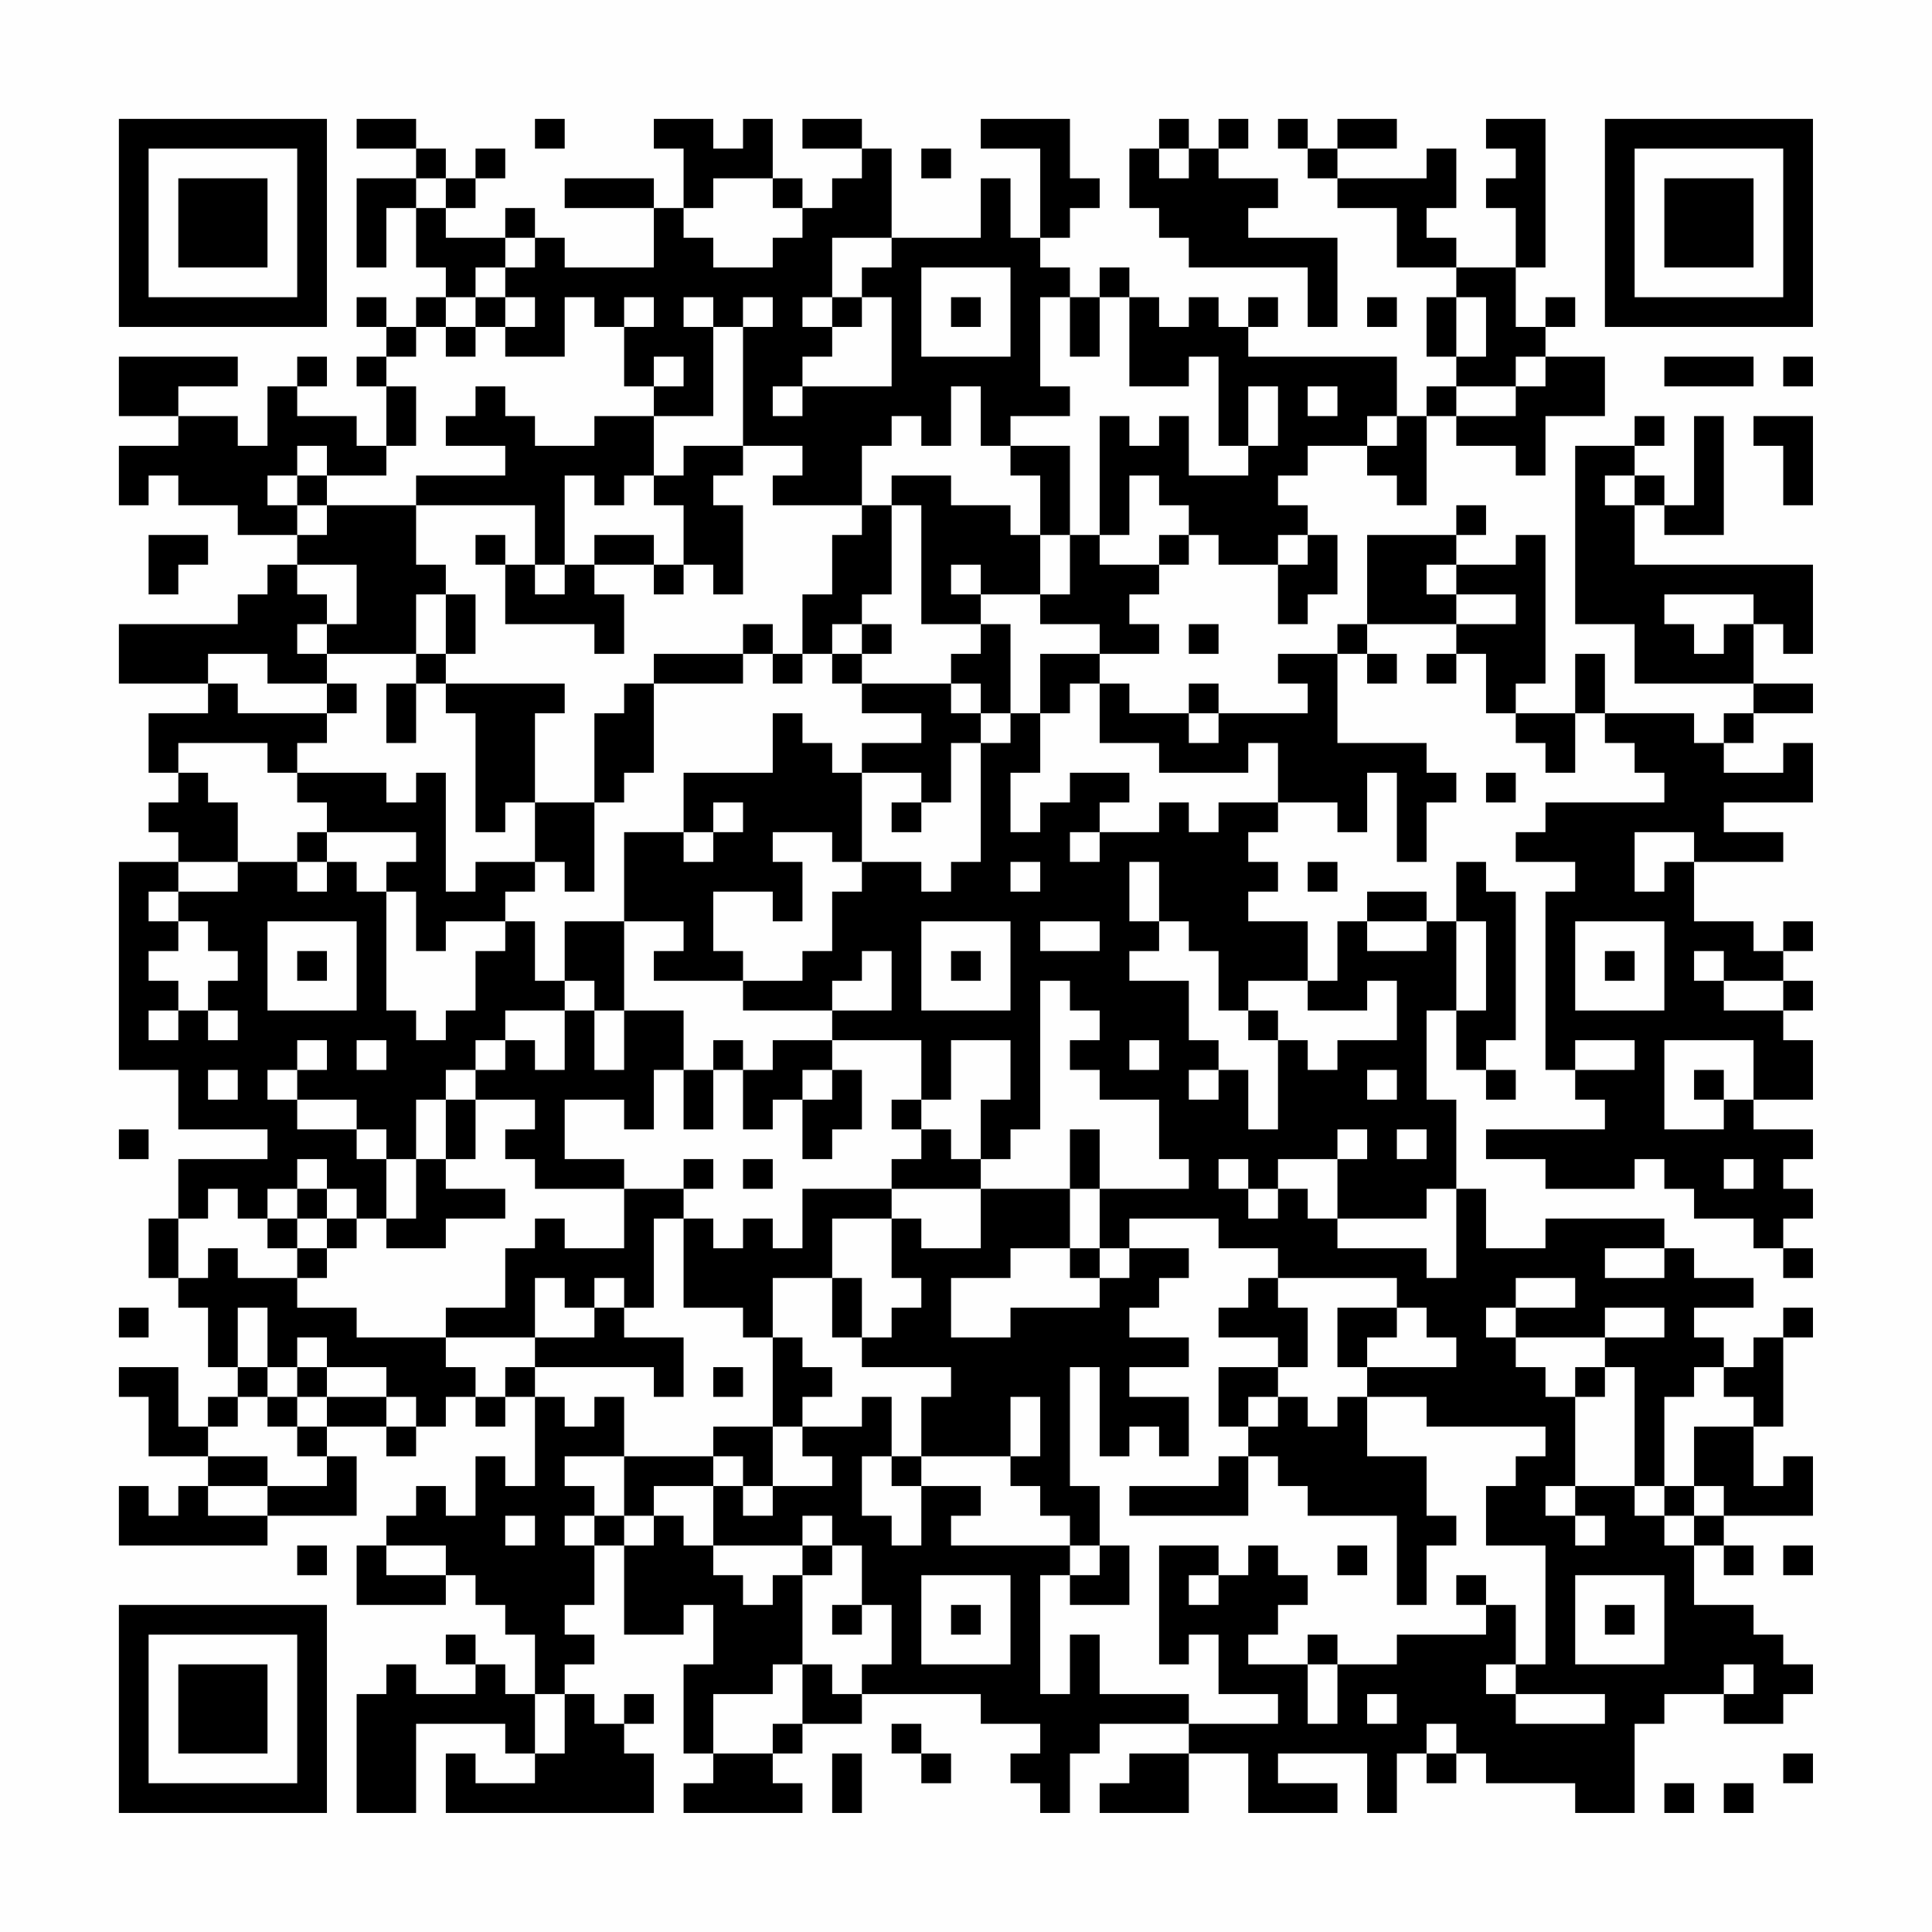 <?xml version="1.0" encoding="UTF-8"?>
<svg xmlns="http://www.w3.org/2000/svg" version="1.1" width="300" height="300" viewBox="0 0 300 300"><rect x="0" y="0" width="300" height="300" fill="#fefefe"/><g transform="scale(4.615)"><g transform="translate(4,4)"><path fill-rule="evenodd" d="M8 0L8 1L10 1L10 2L8 2L8 5L9 5L9 3L10 3L10 5L11 5L11 6L10 6L10 7L9 7L9 6L8 6L8 7L9 7L9 8L8 8L8 9L9 9L9 11L8 11L8 10L6 10L6 9L7 9L7 8L6 8L6 9L5 9L5 11L4 11L4 10L2 10L2 9L4 9L4 8L0 8L0 10L2 10L2 11L0 11L0 13L1 13L1 12L2 12L2 13L4 13L4 14L6 14L6 15L5 15L5 16L4 16L4 17L0 17L0 19L3 19L3 20L1 20L1 22L2 22L2 23L1 23L1 24L2 24L2 25L0 25L0 32L2 32L2 34L5 34L5 35L2 35L2 37L1 37L1 39L2 39L2 40L3 40L3 42L4 42L4 43L3 43L3 44L2 44L2 42L0 42L0 43L1 43L1 45L3 45L3 46L2 46L2 47L1 47L1 46L0 46L0 48L5 48L5 47L8 47L8 45L7 45L7 44L9 44L9 45L10 45L10 44L11 44L11 43L12 43L12 44L13 44L13 43L14 43L14 46L13 46L13 45L12 45L12 47L11 47L11 46L10 46L10 47L9 47L9 48L8 48L8 50L11 50L11 49L12 49L12 50L13 50L13 51L14 51L14 53L13 53L13 52L12 52L12 51L11 51L11 52L12 52L12 53L10 53L10 52L9 52L9 53L8 53L8 57L10 57L10 54L13 54L13 55L14 55L14 56L12 56L12 55L11 55L11 57L18 57L18 55L17 55L17 54L18 54L18 53L17 53L17 54L16 54L16 53L15 53L15 52L16 52L16 51L15 51L15 50L16 50L16 48L17 48L17 51L19 51L19 50L20 50L20 52L19 52L19 55L20 55L20 56L19 56L19 57L23 57L23 56L22 56L22 55L23 55L23 54L25 54L25 53L29 53L29 54L31 54L31 55L30 55L30 56L31 56L31 57L32 57L32 55L33 55L33 54L36 54L36 55L34 55L34 56L33 56L33 57L36 57L36 55L38 55L38 57L41 57L41 56L39 56L39 55L42 55L42 57L43 57L43 55L44 55L44 56L45 56L45 55L46 55L46 56L49 56L49 57L51 57L51 54L52 54L52 53L54 53L54 54L56 54L56 53L57 53L57 52L56 52L56 51L55 51L55 50L53 50L53 48L54 48L54 49L55 49L55 48L54 48L54 47L57 47L57 45L56 45L56 46L55 46L55 44L56 44L56 41L57 41L57 40L56 40L56 41L55 41L55 42L54 42L54 41L53 41L53 40L55 40L55 39L53 39L53 38L52 38L52 37L48 37L48 38L46 38L46 36L45 36L45 33L44 33L44 30L45 30L45 32L46 32L46 33L47 33L47 32L46 32L46 31L47 31L47 26L46 26L46 25L45 25L45 27L44 27L44 26L42 26L42 27L41 27L41 29L40 29L40 27L38 27L38 26L39 26L39 25L38 25L38 24L39 24L39 23L41 23L41 24L42 24L42 22L43 22L43 25L44 25L44 23L45 23L45 22L44 22L44 21L41 21L41 18L42 18L42 19L43 19L43 18L42 18L42 17L45 17L45 18L44 18L44 19L45 19L45 18L46 18L46 20L47 20L47 21L48 21L48 22L49 22L49 20L50 20L50 21L51 21L51 22L52 22L52 23L48 23L48 24L47 24L47 25L49 25L49 26L48 26L48 32L49 32L49 33L50 33L50 34L46 34L46 35L48 35L48 36L51 36L51 35L52 35L52 36L53 36L53 37L55 37L55 38L56 38L56 39L57 39L57 38L56 38L56 37L57 37L57 36L56 36L56 35L57 35L57 34L55 34L55 33L57 33L57 31L56 31L56 30L57 30L57 29L56 29L56 28L57 28L57 27L56 27L56 28L55 28L55 27L53 27L53 25L56 25L56 24L54 24L54 23L57 23L57 21L56 21L56 22L54 22L54 21L55 21L55 20L57 20L57 19L55 19L55 17L56 17L56 18L57 18L57 15L51 15L51 13L52 13L52 14L54 14L54 10L53 10L53 13L52 13L52 12L51 12L51 11L52 11L52 10L51 10L51 11L49 11L49 17L51 17L51 19L55 19L55 20L54 20L54 21L53 21L53 20L50 20L50 18L49 18L49 20L47 20L47 19L48 19L48 14L47 14L47 15L45 15L45 14L46 14L46 13L45 13L45 14L42 14L42 17L41 17L41 18L39 18L39 19L40 19L40 20L37 20L37 19L36 19L36 20L34 20L34 19L33 19L33 18L35 18L35 17L34 17L34 16L35 16L35 15L36 15L36 14L37 14L37 15L39 15L39 17L40 17L40 16L41 16L41 14L40 14L40 13L39 13L39 12L40 12L40 11L42 11L42 12L43 12L43 13L44 13L44 10L45 10L45 11L47 11L47 12L48 12L48 10L50 10L50 8L48 8L48 7L49 7L49 6L48 6L48 7L47 7L47 5L48 5L48 0L46 0L46 1L47 1L47 2L46 2L46 3L47 3L47 5L45 5L45 4L44 4L44 3L45 3L45 1L44 1L44 2L41 2L41 1L43 1L43 0L41 0L41 1L40 1L40 0L39 0L39 1L40 1L40 2L41 2L41 3L43 3L43 5L45 5L45 6L44 6L44 8L45 8L45 9L44 9L44 10L43 10L43 8L38 8L38 7L39 7L39 6L38 6L38 7L37 7L37 6L36 6L36 7L35 7L35 6L34 6L34 5L33 5L33 6L32 6L32 5L31 5L31 4L32 4L32 3L33 3L33 2L32 2L32 0L29 0L29 1L31 1L31 4L30 4L30 2L29 2L29 4L26 4L26 1L25 1L25 0L23 0L23 1L25 1L25 2L24 2L24 3L23 3L23 2L22 2L22 0L21 0L21 1L20 1L20 0L18 0L18 1L19 1L19 3L18 3L18 2L15 2L15 3L18 3L18 5L15 5L15 4L14 4L14 3L13 3L13 4L11 4L11 3L12 3L12 2L13 2L13 1L12 1L12 2L11 2L11 1L10 1L10 0ZM14 0L14 1L15 1L15 0ZM35 0L35 1L34 1L34 3L35 3L35 4L36 4L36 5L40 5L40 7L41 7L41 4L38 4L38 3L39 3L39 2L37 2L37 1L38 1L38 0L37 0L37 1L36 1L36 0ZM27 1L27 2L28 2L28 1ZM35 1L35 2L36 2L36 1ZM10 2L10 3L11 3L11 2ZM20 2L20 3L19 3L19 4L20 4L20 5L22 5L22 4L23 4L23 3L22 3L22 2ZM13 4L13 5L12 5L12 6L11 6L11 7L10 7L10 8L9 8L9 9L10 9L10 11L9 11L9 12L7 12L7 11L6 11L6 12L5 12L5 13L6 13L6 14L7 14L7 13L10 13L10 15L11 15L11 16L10 16L10 18L7 18L7 17L8 17L8 15L6 15L6 16L7 16L7 17L6 17L6 18L7 18L7 19L5 19L5 18L3 18L3 19L4 19L4 20L7 20L7 21L6 21L6 22L5 22L5 21L2 21L2 22L3 22L3 23L4 23L4 25L2 25L2 26L1 26L1 27L2 27L2 28L1 28L1 29L2 29L2 30L1 30L1 31L2 31L2 30L3 30L3 31L4 31L4 30L3 30L3 29L4 29L4 28L3 28L3 27L2 27L2 26L4 26L4 25L6 25L6 26L7 26L7 25L8 25L8 26L9 26L9 30L10 30L10 31L11 31L11 30L12 30L12 28L13 28L13 27L14 27L14 29L15 29L15 30L13 30L13 31L12 31L12 32L11 32L11 33L10 33L10 35L9 35L9 34L8 34L8 33L6 33L6 32L7 32L7 31L6 31L6 32L5 32L5 33L6 33L6 34L8 34L8 35L9 35L9 37L8 37L8 36L7 36L7 35L6 35L6 36L5 36L5 37L4 37L4 36L3 36L3 37L2 37L2 39L3 39L3 38L4 38L4 39L6 39L6 40L8 40L8 41L11 41L11 42L12 42L12 43L13 43L13 42L14 42L14 43L15 43L15 44L16 44L16 43L17 43L17 45L15 45L15 46L16 46L16 47L15 47L15 48L16 48L16 47L17 47L17 48L18 48L18 47L19 47L19 48L20 48L20 49L21 49L21 50L22 50L22 49L23 49L23 52L22 52L22 53L20 53L20 55L22 55L22 54L23 54L23 52L24 52L24 53L25 53L25 52L26 52L26 50L25 50L25 48L24 48L24 47L23 47L23 48L20 48L20 46L21 46L21 47L22 47L22 46L24 46L24 45L23 45L23 44L25 44L25 43L26 43L26 45L25 45L25 47L26 47L26 48L27 48L27 46L29 46L29 47L28 47L28 48L32 48L32 49L31 49L31 53L32 53L32 51L33 51L33 53L36 53L36 54L39 54L39 53L37 53L37 51L36 51L36 52L35 52L35 48L37 48L37 49L36 49L36 50L37 50L37 49L38 49L38 48L39 48L39 49L40 49L40 50L39 50L39 51L38 51L38 52L40 52L40 54L41 54L41 52L43 52L43 51L46 51L46 50L47 50L47 52L46 52L46 53L47 53L47 54L50 54L50 53L47 53L47 52L48 52L48 48L46 48L46 46L47 46L47 45L48 45L48 44L44 44L44 43L42 43L42 42L45 42L45 41L44 41L44 40L43 40L43 39L39 39L39 38L37 38L37 37L34 37L34 38L33 38L33 36L36 36L36 35L35 35L35 33L33 33L33 32L32 32L32 31L33 31L33 30L32 30L32 29L31 29L31 34L30 34L30 35L29 35L29 33L30 33L30 31L28 31L28 33L27 33L27 31L24 31L24 30L26 30L26 28L25 28L25 29L24 29L24 30L21 30L21 29L23 29L23 28L24 28L24 26L25 26L25 25L27 25L27 26L28 26L28 25L29 25L29 21L30 21L30 20L31 20L31 22L30 22L30 24L31 24L31 23L32 23L32 22L34 22L34 23L33 23L33 24L32 24L32 25L33 25L33 24L35 24L35 23L36 23L36 24L37 24L37 23L39 23L39 21L38 21L38 22L35 22L35 21L33 21L33 19L32 19L32 20L31 20L31 18L33 18L33 17L31 17L31 16L32 16L32 14L33 14L33 15L35 15L35 14L36 14L36 13L35 13L35 12L34 12L34 14L33 14L33 10L34 10L34 11L35 11L35 10L36 10L36 12L38 12L38 11L39 11L39 9L38 9L38 11L37 11L37 8L36 8L36 9L34 9L34 6L33 6L33 8L32 8L32 6L31 6L31 9L32 9L32 10L30 10L30 11L29 11L29 9L28 9L28 11L27 11L27 10L26 10L26 11L25 11L25 13L22 13L22 12L23 12L23 11L21 11L21 7L22 7L22 6L21 6L21 7L20 7L20 6L19 6L19 7L20 7L20 10L18 10L18 9L19 9L19 8L18 8L18 9L17 9L17 7L18 7L18 6L17 6L17 7L16 7L16 6L15 6L15 8L13 8L13 7L14 7L14 6L13 6L13 5L14 5L14 4ZM24 4L24 6L23 6L23 7L24 7L24 8L23 8L23 9L22 9L22 10L23 10L23 9L26 9L26 6L25 6L25 5L26 5L26 4ZM27 5L27 8L30 8L30 5ZM12 6L12 7L11 7L11 8L12 8L12 7L13 7L13 6ZM24 6L24 7L25 7L25 6ZM28 6L28 7L29 7L29 6ZM42 6L42 7L43 7L43 6ZM45 6L45 8L46 8L46 6ZM47 8L47 9L45 9L45 10L47 10L47 9L48 9L48 8ZM52 8L52 9L55 9L55 8ZM56 8L56 9L57 9L57 8ZM12 9L12 10L11 10L11 11L13 11L13 12L10 12L10 13L14 13L14 15L13 15L13 14L12 14L12 15L13 15L13 17L16 17L16 18L17 18L17 16L16 16L16 15L18 15L18 16L19 16L19 15L20 15L20 16L21 16L21 13L20 13L20 12L21 12L21 11L19 11L19 12L18 12L18 10L16 10L16 11L14 11L14 10L13 10L13 9ZM40 9L40 10L41 10L41 9ZM42 10L42 11L43 11L43 10ZM55 10L55 11L56 11L56 13L57 13L57 10ZM30 11L30 12L31 12L31 14L30 14L30 13L28 13L28 12L26 12L26 13L25 13L25 14L24 14L24 16L23 16L23 18L22 18L22 17L21 17L21 18L18 18L18 19L17 19L17 20L16 20L16 23L14 23L14 20L15 20L15 19L11 19L11 18L12 18L12 16L11 16L11 18L10 18L10 19L9 19L9 21L10 21L10 19L11 19L11 20L12 20L12 24L13 24L13 23L14 23L14 25L12 25L12 26L11 26L11 22L10 22L10 23L9 23L9 22L6 22L6 23L7 23L7 24L6 24L6 25L7 25L7 24L10 24L10 25L9 25L9 26L10 26L10 28L11 28L11 27L13 27L13 26L14 26L14 25L15 25L15 26L16 26L16 23L17 23L17 22L18 22L18 19L21 19L21 18L22 18L22 19L23 19L23 18L24 18L24 19L25 19L25 20L27 20L27 21L25 21L25 22L24 22L24 21L23 21L23 20L22 20L22 22L19 22L19 24L17 24L17 27L15 27L15 29L16 29L16 30L15 30L15 32L14 32L14 31L13 31L13 32L12 32L12 33L11 33L11 35L10 35L10 37L9 37L9 38L11 38L11 37L13 37L13 36L11 36L11 35L12 35L12 33L14 33L14 34L13 34L13 35L14 35L14 36L17 36L17 38L15 38L15 37L14 37L14 38L13 38L13 40L11 40L11 41L14 41L14 42L18 42L18 43L19 43L19 41L17 41L17 40L18 40L18 37L19 37L19 40L21 40L21 41L22 41L22 44L20 44L20 45L17 45L17 47L18 47L18 46L20 46L20 45L21 45L21 46L22 46L22 44L23 44L23 43L24 43L24 42L23 42L23 41L22 41L22 39L24 39L24 41L25 41L25 42L28 42L28 43L27 43L27 45L26 45L26 46L27 46L27 45L30 45L30 46L31 46L31 47L32 47L32 48L33 48L33 49L32 49L32 50L34 50L34 48L33 48L33 46L32 46L32 42L33 42L33 45L34 45L34 44L35 44L35 45L36 45L36 43L34 43L34 42L36 42L36 41L34 41L34 40L35 40L35 39L36 39L36 38L34 38L34 39L33 39L33 38L32 38L32 36L33 36L33 34L32 34L32 36L29 36L29 35L28 35L28 34L27 34L27 33L26 33L26 34L27 34L27 35L26 35L26 36L23 36L23 38L22 38L22 37L21 37L21 38L20 38L20 37L19 37L19 36L20 36L20 35L19 35L19 36L17 36L17 35L15 35L15 33L17 33L17 34L18 34L18 32L19 32L19 34L20 34L20 32L21 32L21 34L22 34L22 33L23 33L23 35L24 35L24 34L25 34L25 32L24 32L24 31L22 31L22 32L21 32L21 31L20 31L20 32L19 32L19 30L17 30L17 27L19 27L19 28L18 28L18 29L21 29L21 28L20 28L20 26L22 26L22 27L23 27L23 25L22 25L22 24L24 24L24 25L25 25L25 22L27 22L27 23L26 23L26 24L27 24L27 23L28 23L28 21L29 21L29 20L30 20L30 17L29 17L29 16L31 16L31 14L32 14L32 11ZM6 12L6 13L7 13L7 12ZM15 12L15 15L14 15L14 16L15 16L15 15L16 15L16 14L18 14L18 15L19 15L19 13L18 13L18 12L17 12L17 13L16 13L16 12ZM50 12L50 13L51 13L51 12ZM26 13L26 16L25 16L25 17L24 17L24 18L25 18L25 19L28 19L28 20L29 20L29 19L28 19L28 18L29 18L29 17L27 17L27 13ZM1 14L1 16L2 16L2 15L3 15L3 14ZM39 14L39 15L40 15L40 14ZM28 15L28 16L29 16L29 15ZM44 15L44 16L45 16L45 17L47 17L47 16L45 16L45 15ZM52 16L52 17L53 17L53 18L54 18L54 17L55 17L55 16ZM25 17L25 18L26 18L26 17ZM36 17L36 18L37 18L37 17ZM7 19L7 20L8 20L8 19ZM36 20L36 21L37 21L37 20ZM46 22L46 23L47 23L47 22ZM20 23L20 24L19 24L19 25L20 25L20 24L21 24L21 23ZM51 24L51 26L52 26L52 25L53 25L53 24ZM30 25L30 26L31 26L31 25ZM34 25L34 27L35 27L35 28L34 28L34 29L36 29L36 31L37 31L37 32L36 32L36 33L37 33L37 32L38 32L38 34L39 34L39 31L40 31L40 32L41 32L41 31L43 31L43 29L42 29L42 30L40 30L40 29L38 29L38 30L37 30L37 28L36 28L36 27L35 27L35 25ZM40 25L40 26L41 26L41 25ZM5 27L5 30L8 30L8 27ZM27 27L27 30L30 30L30 27ZM31 27L31 28L33 28L33 27ZM42 27L42 28L44 28L44 27ZM45 27L45 30L46 30L46 27ZM49 27L49 30L52 30L52 27ZM6 28L6 29L7 29L7 28ZM28 28L28 29L29 29L29 28ZM50 28L50 29L51 29L51 28ZM53 28L53 29L54 29L54 30L56 30L56 29L54 29L54 28ZM16 30L16 32L17 32L17 30ZM38 30L38 31L39 31L39 30ZM8 31L8 32L9 32L9 31ZM34 31L34 32L35 32L35 31ZM49 31L49 32L51 32L51 31ZM52 31L52 34L54 34L54 33L55 33L55 31ZM3 32L3 33L4 33L4 32ZM23 32L23 33L24 33L24 32ZM42 32L42 33L43 33L43 32ZM53 32L53 33L54 33L54 32ZM0 34L0 35L1 35L1 34ZM41 34L41 35L39 35L39 36L38 36L38 35L37 35L37 36L38 36L38 37L39 37L39 36L40 36L40 37L41 37L41 38L44 38L44 39L45 39L45 36L44 36L44 37L41 37L41 35L42 35L42 34ZM43 34L43 35L44 35L44 34ZM21 35L21 36L22 36L22 35ZM54 35L54 36L55 36L55 35ZM6 36L6 37L5 37L5 38L6 38L6 39L7 39L7 38L8 38L8 37L7 37L7 36ZM26 36L26 37L24 37L24 39L25 39L25 41L26 41L26 40L27 40L27 39L26 39L26 37L27 37L27 38L29 38L29 36ZM6 37L6 38L7 38L7 37ZM30 38L30 39L28 39L28 41L30 41L30 40L33 40L33 39L32 39L32 38ZM50 38L50 39L52 39L52 38ZM14 39L14 41L16 41L16 40L17 40L17 39L16 39L16 40L15 40L15 39ZM38 39L38 40L37 40L37 41L39 41L39 42L37 42L37 44L38 44L38 45L37 45L37 46L34 46L34 47L38 47L38 45L39 45L39 46L40 46L40 47L43 47L43 50L44 50L44 48L45 48L45 47L44 47L44 45L42 45L42 43L41 43L41 44L40 44L40 43L39 43L39 42L40 42L40 40L39 40L39 39ZM47 39L47 40L46 40L46 41L47 41L47 42L48 42L48 43L49 43L49 46L48 46L48 47L49 47L49 48L50 48L50 47L49 47L49 46L51 46L51 47L52 47L52 48L53 48L53 47L54 47L54 46L53 46L53 44L55 44L55 43L54 43L54 42L53 42L53 43L52 43L52 46L51 46L51 42L50 42L50 41L52 41L52 40L50 40L50 41L47 41L47 40L49 40L49 39ZM0 40L0 41L1 41L1 40ZM4 40L4 42L5 42L5 43L4 43L4 44L3 44L3 45L5 45L5 46L3 46L3 47L5 47L5 46L7 46L7 45L6 45L6 44L7 44L7 43L9 43L9 44L10 44L10 43L9 43L9 42L7 42L7 41L6 41L6 42L5 42L5 40ZM41 40L41 42L42 42L42 41L43 41L43 40ZM6 42L6 43L5 43L5 44L6 44L6 43L7 43L7 42ZM20 42L20 43L21 43L21 42ZM49 42L49 43L50 43L50 42ZM30 43L30 45L31 45L31 43ZM38 43L38 44L39 44L39 43ZM52 46L52 47L53 47L53 46ZM13 47L13 48L14 48L14 47ZM6 48L6 49L7 49L7 48ZM9 48L9 49L11 49L11 48ZM23 48L23 49L24 49L24 48ZM41 48L41 49L42 49L42 48ZM56 48L56 49L57 49L57 48ZM27 49L27 52L30 52L30 49ZM45 49L45 50L46 50L46 49ZM49 49L49 52L52 52L52 49ZM24 50L24 51L25 51L25 50ZM28 50L28 51L29 51L29 50ZM50 50L50 51L51 51L51 50ZM40 51L40 52L41 52L41 51ZM54 52L54 53L55 53L55 52ZM14 53L14 55L15 55L15 53ZM42 53L42 54L43 54L43 53ZM26 54L26 55L27 55L27 56L28 56L28 55L27 55L27 54ZM44 54L44 55L45 55L45 54ZM24 55L24 57L25 57L25 55ZM56 55L56 56L57 56L57 55ZM52 56L52 57L53 57L53 56ZM54 56L54 57L55 57L55 56ZM0 0L0 7L7 7L7 0ZM1 1L1 6L6 6L6 1ZM2 2L2 5L5 5L5 2ZM50 0L50 7L57 7L57 0ZM51 1L51 6L56 6L56 1ZM52 2L52 5L55 5L55 2ZM0 50L0 57L7 57L7 50ZM1 51L1 56L6 56L6 51ZM2 52L2 55L5 55L5 52Z" fill="#000000"/></g></g></svg>
